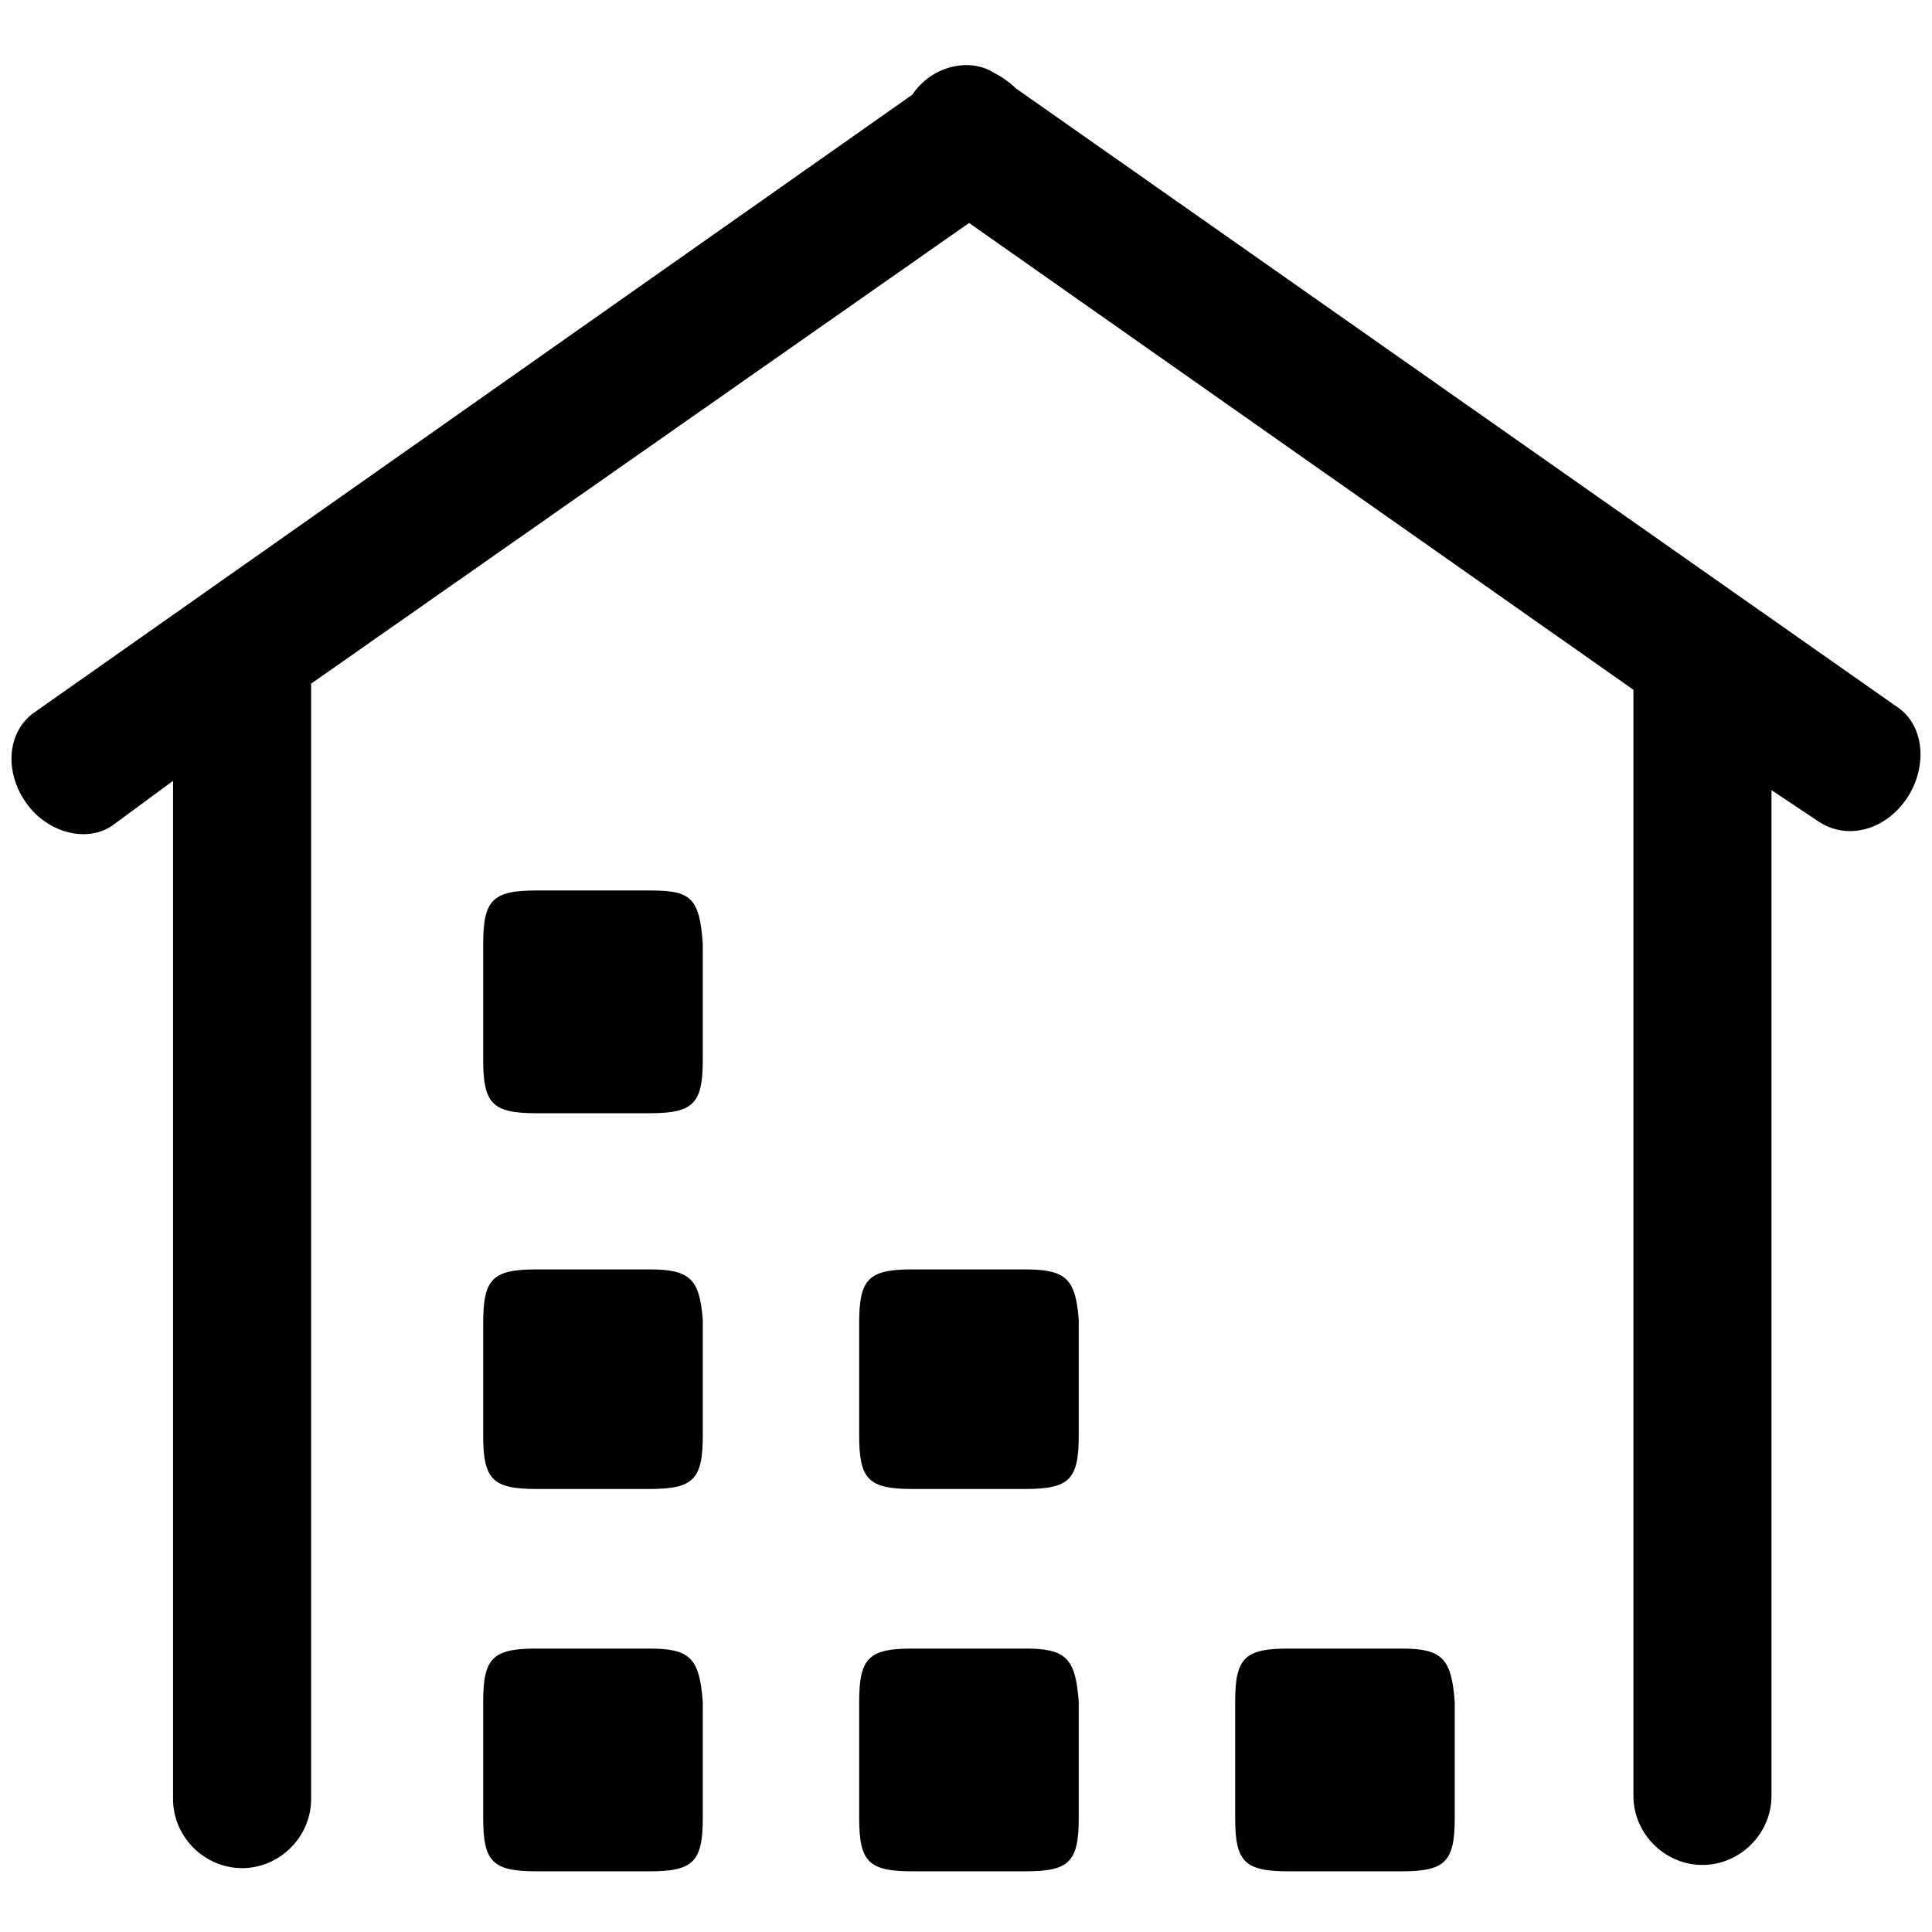 <?xml version="1.0" standalone="no"?><!DOCTYPE svg PUBLIC "-//W3C//DTD SVG 1.1//EN" "http://www.w3.org/Graphics/SVG/1.1/DTD/svg11.dtd"><svg t="1547174502266" class="icon" style="" viewBox="0 0 1024 1024" version="1.1" xmlns="http://www.w3.org/2000/svg" p-id="1304" xmlns:xlink="http://www.w3.org/1999/xlink" width="200" height="200"><defs><style type="text/css"></style></defs><path d="M1006.77 375.58l-468.355-328.757c-3.373-3.373-8.303-6.617-11.676-8.303-13.233-8.303-33.213-3.373-43.203 11.676L18.683 377.267c-14.92 9.99-16.607 31.526-4.93 48.133 11.676 16.607 33.213 21.537 46.446 11.676l31.526-23.223 0 539.711c0 19.98 16.607 36.586 36.586 36.586 19.98 0 36.586-16.607 36.586-36.586L164.898 362.347l348.737-244.167 352.11 247.411L865.744 951.878c0 19.98 16.607 36.586 36.586 36.586 19.98 0 36.586-16.607 36.586-36.586L938.916 418.783l24.91 16.607c14.92 9.99 34.9 4.93 46.446-11.676C1021.689 407.107 1020.133 385.57 1006.77 375.58L1006.77 375.58 1006.77 375.58 1006.77 375.58zM344.196 873.775l-59.809 0c-23.223 0-28.283 4.93-28.283 28.283l0 61.496c0 23.223 4.93 28.283 28.283 28.283l59.809 0c23.223 0 28.283-4.93 28.283-28.283l0-61.496C370.792 878.835 365.733 873.775 344.196 873.775L344.196 873.775 344.196 873.775 344.196 873.775zM344.196 672.811l-59.809 0c-23.223 0-28.283 4.93-28.283 28.283l0 59.809c0 23.223 4.93 28.283 28.283 28.283l59.809 0c23.223 0 28.283-4.93 28.283-28.283l0-61.496C370.792 677.87 365.733 672.811 344.196 672.811L344.196 672.811 344.196 672.811 344.196 672.811zM543.474 873.775l-59.809 0c-23.223 0-28.283 4.93-28.283 28.283l0 61.496c0 23.223 4.93 28.283 28.283 28.283l59.809 0c23.223 0 28.283-4.93 28.283-28.283l0-61.496C570.07 878.835 565.011 873.775 543.474 873.775L543.474 873.775 543.474 873.775 543.474 873.775zM742.752 873.775l-59.809 0c-23.223 0-28.283 4.93-28.283 28.283l0 61.496c0 23.223 4.93 28.283 28.283 28.283l59.809 0c23.223 0 28.283-4.93 28.283-28.283l0-61.496C769.348 878.835 764.289 873.775 742.752 873.775L742.752 873.775 742.752 873.775 742.752 873.775zM543.474 672.811l-59.809 0c-23.223 0-28.283 4.93-28.283 28.283l0 59.809c0 23.223 4.93 28.283 28.283 28.283l59.809 0c23.223 0 28.283-4.93 28.283-28.283l0-61.496C570.07 677.87 565.011 672.811 543.474 672.811L543.474 672.811 543.474 672.811 543.474 672.811zM344.196 471.976l-59.809 0c-23.223 0-28.283 4.93-28.283 28.283l0 61.496c0 23.223 4.93 28.283 28.283 28.283l59.809 0c23.223 0 28.283-4.93 28.283-28.283l0-61.496C370.792 475.219 365.733 471.976 344.196 471.976L344.196 471.976 344.196 471.976 344.196 471.976zM344.196 471.976" p-id="1305"></path></svg>